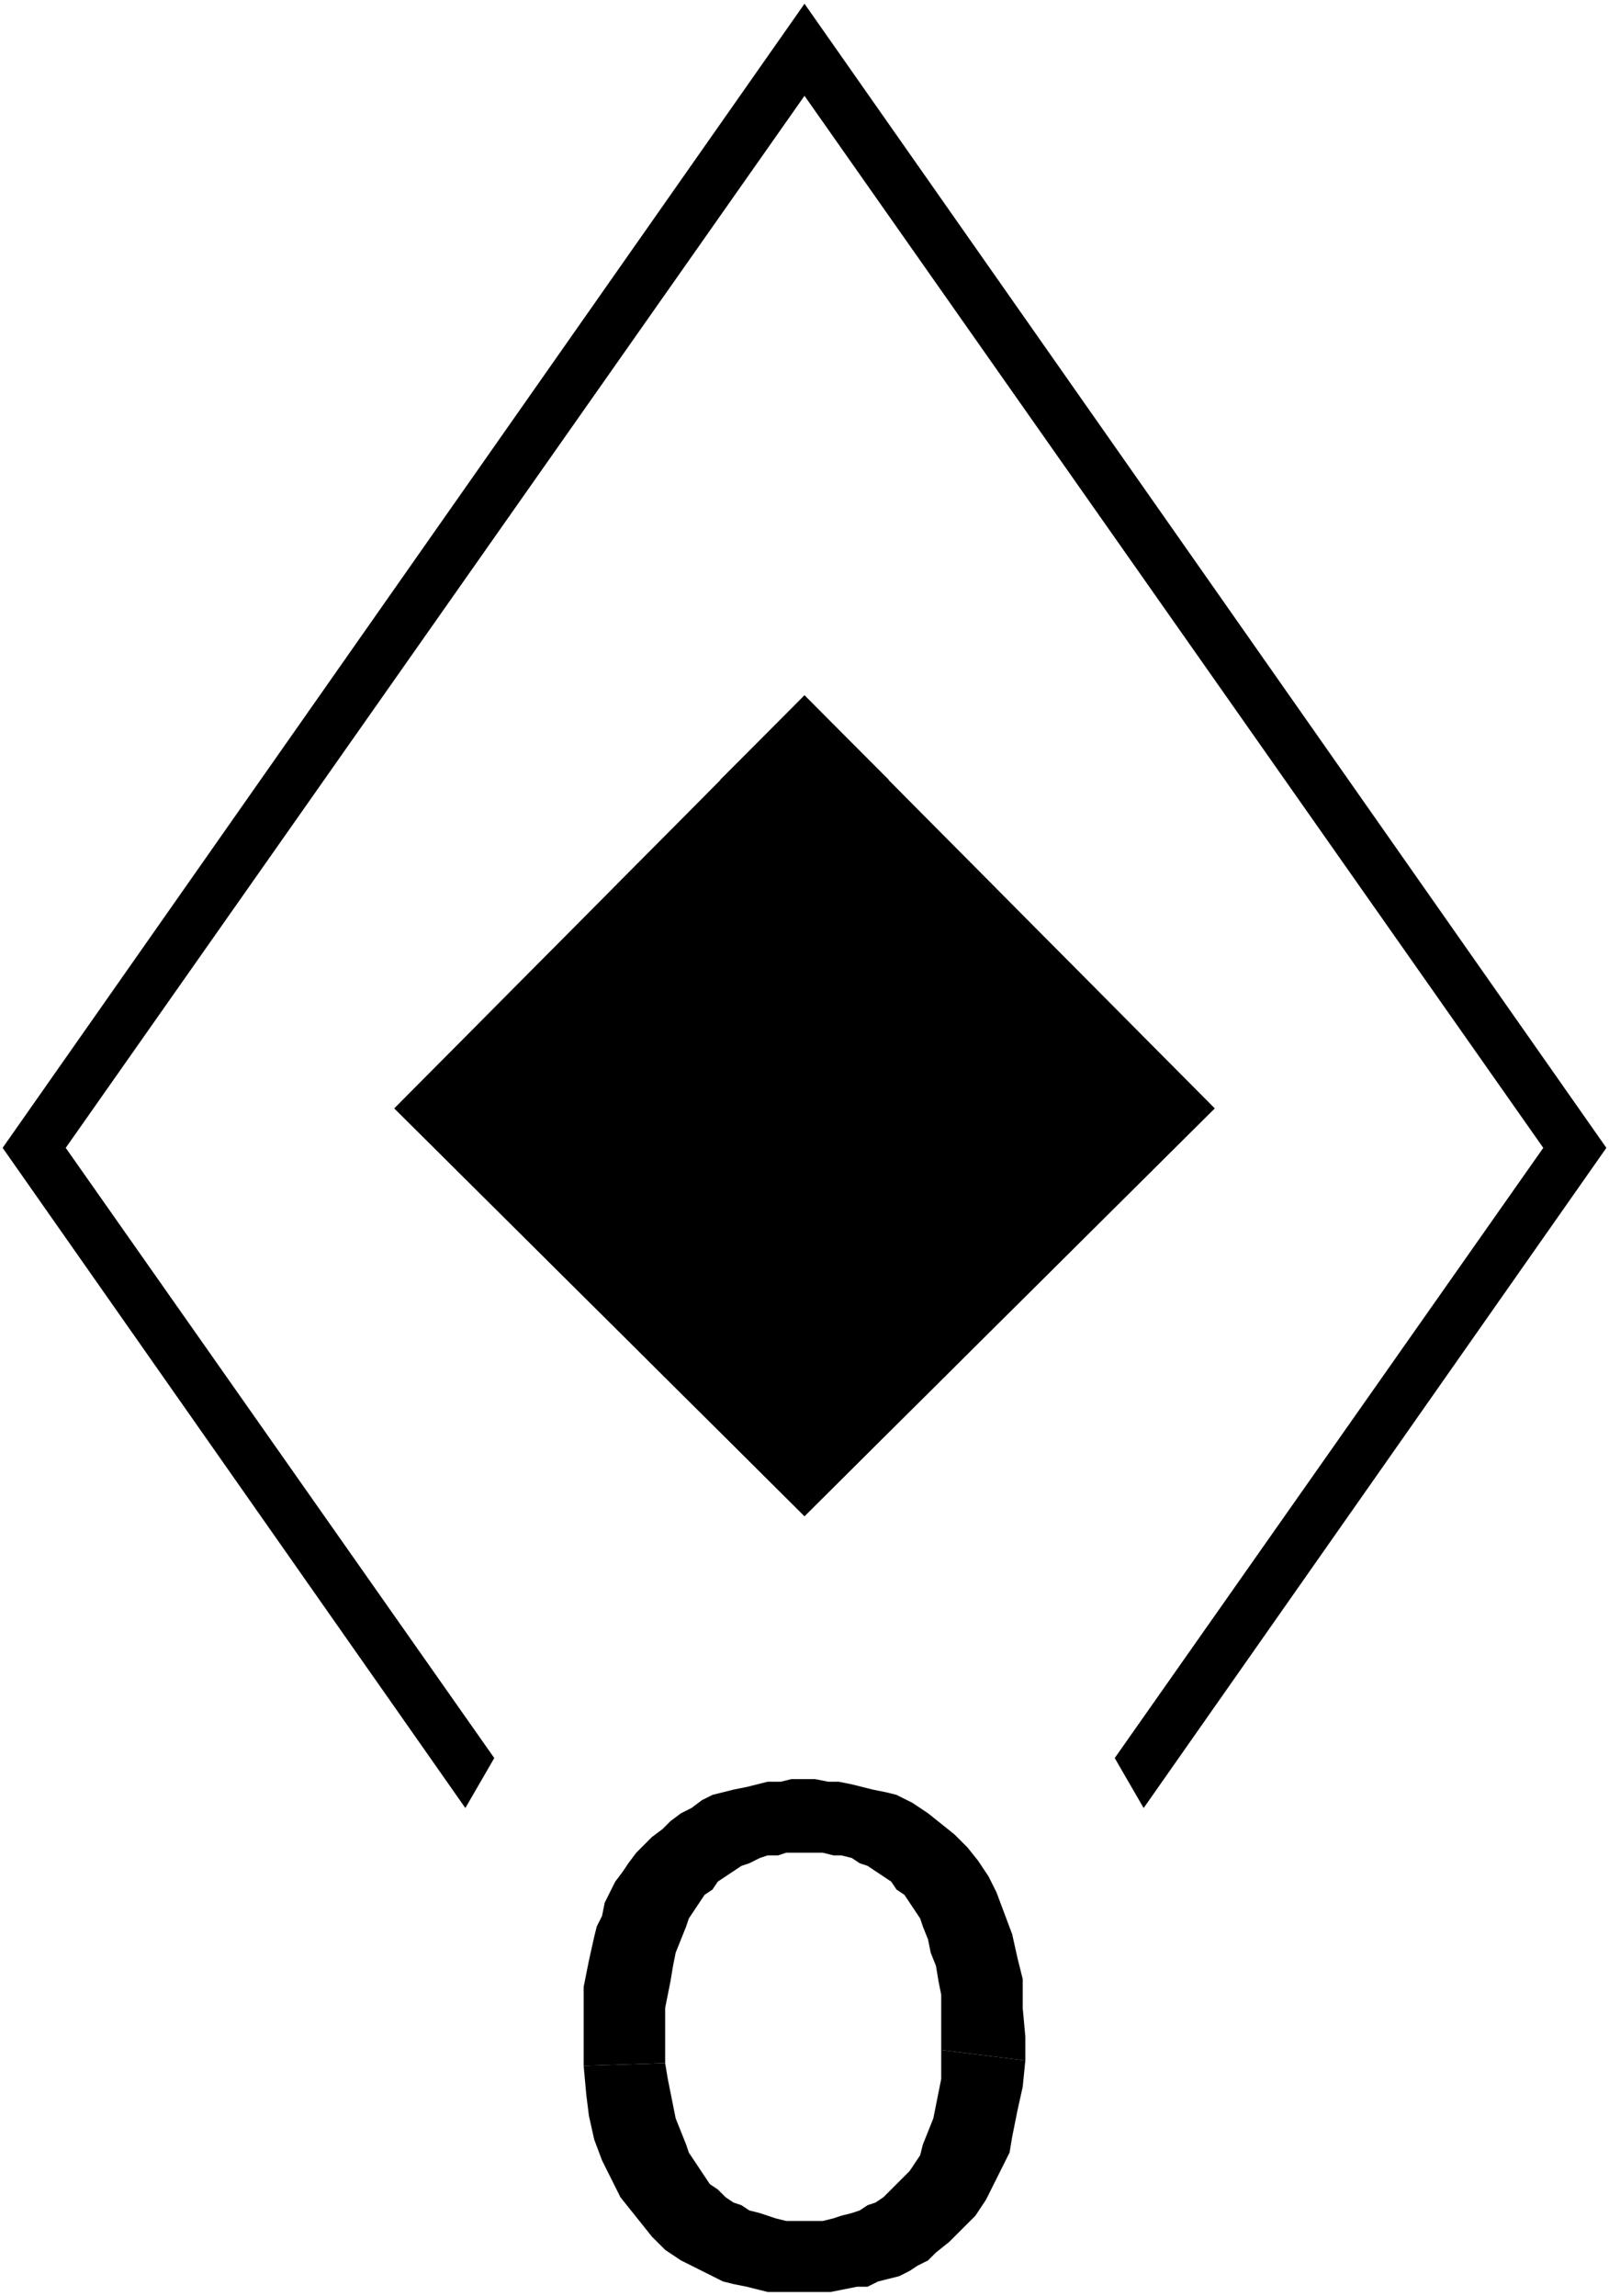 ﻿<?xml version="1.0" encoding="UTF-8"?>
<?xml-stylesheet type='text/css' href='svgStyle.css'?>
<svg version="1.2" baseProfile="tiny" width="6.10mm" height="8.70mm" viewBox="-3.11 -8.29 6.12 8.72" xmlns="http://www.w3.org/2000/svg">
  <title>TOPMA112F</title>
  <desc>beacon top mark, yellow-black square board, diagonal - off position</desc>
  <g>
    <path class="fBLACK sBLACK" d="M 0.47,-0.50 L 0.47,-0.45 L 0.47,-0.39 L 0.46,-0.34 L 0.45,-0.29 L 0.44,-0.24 L 0.42,-0.19 L 0.40,-0.14 L 0.39,-0.10 L 0.37,-0.07 L 0.35,-0.04 L 0.33,-0.02 L 0.30,0.01 L 0.28,0.03 L 0.25,0.06 L 0.22,0.08 L 0.19,0.09 L 0.16,0.11 L 0.13,0.12 L 0.09,0.13 L 0.06,0.14 L 0.02,0.15 L -0.01,0.15 L -0.05,0.15 L -0.08,0.15 L -0.12,0.15 L -0.16,0.14 L -0.19,0.13 L -0.22,0.12 L -0.26,0.11 L -0.29,0.09 L -0.32,0.08 L -0.35,0.06 L -0.38,0.03 L -0.41,0.01 L -0.43,-0.02 L -0.45,-0.05 L -0.47,-0.08 L -0.49,-0.11 L -0.50,-0.14 L -0.52,-0.19 L -0.54,-0.24 L -0.55,-0.29 L -0.56,-0.34 L -0.57,-0.39 L -0.58,-0.45 L -0.89,-0.44 L -0.88,-0.33 L -0.87,-0.25 L -0.85,-0.16 L -0.82,-0.08 L -0.78,0.00 L -0.75,0.06 L -0.71,0.11 L -0.67,0.16 L -0.63,0.21 L -0.58,0.26 L -0.52,0.30 L -0.46,0.33 L -0.40,0.36 L -0.36,0.38 L -0.32,0.39 L -0.27,0.40 L -0.23,0.41 L -0.19,0.42 L -0.14,0.42 L -0.10,0.42 L -0.05,0.42 L 0.00,0.42 L 0.05,0.42 L 0.10,0.41 L 0.15,0.40 L 0.19,0.40 L 0.23,0.38 L 0.27,0.37 L 0.31,0.36 L 0.35,0.34 L 0.38,0.32 L 0.42,0.30 L 0.45,0.27 L 0.50,0.23 L 0.55,0.18 L 0.60,0.13 L 0.64,0.07 L 0.67,0.01 L 0.70,-0.05 L 0.73,-0.11 L 0.74,-0.17 L 0.76,-0.27 L 0.78,-0.36 L 0.79,-0.46 L 0.47,-0.50 Z" stroke-width="0.04" />
    <path class="fBLACK sBLACK" d="M -0.05,-1.53 L -0.10,-1.53 L -0.14,-1.52 L -0.19,-1.52 L -0.23,-1.51 L -0.27,-1.50 L -0.32,-1.49 L -0.36,-1.48 L -0.40,-1.47 L -0.44,-1.45 L -0.48,-1.42 L -0.52,-1.40 L -0.56,-1.37 L -0.59,-1.34 L -0.63,-1.31 L -0.66,-1.28 L -0.69,-1.25 L -0.72,-1.21 L -0.74,-1.18 L -0.77,-1.14 L -0.79,-1.10 L -0.81,-1.06 L -0.82,-1.01 L -0.84,-0.97 L -0.85,-0.93 L -0.87,-0.84 L -0.89,-0.74 L -0.89,-0.65 L -0.89,-0.55 L -0.89,-0.44 L -0.58,-0.45 L -0.58,-0.50 L -0.58,-0.55 L -0.58,-0.61 L -0.58,-0.66 L -0.57,-0.71 L -0.56,-0.76 L -0.55,-0.82 L -0.54,-0.87 L -0.52,-0.92 L -0.50,-0.97 L -0.49,-1.00 L -0.47,-1.03 L -0.45,-1.06 L -0.43,-1.09 L -0.40,-1.11 L -0.38,-1.14 L -0.35,-1.16 L -0.32,-1.18 L -0.29,-1.20 L -0.26,-1.21 L -0.22,-1.23 L -0.19,-1.24 L -0.15,-1.24 L -0.12,-1.25 L -0.08,-1.25 L -0.05,-1.25 L -0.05,-1.53 Z" stroke-width="0.04" />
    <path class="fBLACK sBLACK" d="M -0.05,-1.25 L -0.01,-1.25 L 0.02,-1.25 L 0.06,-1.24 L 0.09,-1.24 L 0.13,-1.23 L 0.16,-1.21 L 0.19,-1.20 L 0.22,-1.18 L 0.25,-1.16 L 0.28,-1.14 L 0.30,-1.11 L 0.33,-1.09 L 0.35,-1.06 L 0.37,-1.03 L 0.39,-1.00 L 0.40,-0.97 L 0.42,-0.92 L 0.43,-0.87 L 0.45,-0.82 L 0.46,-0.76 L 0.47,-0.71 L 0.47,-0.66 L 0.47,-0.61 L 0.47,-0.55 L 0.47,-0.50 L 0.79,-0.46 L 0.79,-0.55 L 0.78,-0.66 L 0.78,-0.77 L 0.76,-0.85 L 0.74,-0.94 L 0.71,-1.02 L 0.68,-1.10 L 0.65,-1.16 L 0.61,-1.22 L 0.57,-1.27 L 0.52,-1.32 L 0.47,-1.36 L 0.42,-1.40 L 0.36,-1.44 L 0.30,-1.47 L 0.26,-1.48 L 0.21,-1.49 L 0.17,-1.50 L 0.13,-1.51 L 0.08,-1.52 L 0.04,-1.52 L -0.01,-1.53 L -0.05,-1.53 L -0.05,-1.25 Z" stroke-width="0.04" />
    <path class="fBLACK sBLACK" d="M 1.24,-1.42 L 3.00,-3.93 L -0.05,-8.28 L -3.10,-3.93 L -1.34,-1.42 L -1.23,-1.61 L -2.86,-3.93 L -0.05,-7.93 L 2.76,-3.93 L 1.13,-1.61 L 1.24,-1.42 Z" stroke-width="0" />
    <path class="fYLLOW sYLLOW" d="M -1.61,-4.08 L -0.05,-5.65 L 1.51,-4.08 L -0.05,-2.53 L -1.61,-4.08 Z" stroke-width="0.04" />
    <path class="fBLACK sBLACK" d="M -0.37,-5.33 L -0.05,-5.65 L 0.27,-5.33 L 0.27,-2.85 L -0.05,-2.53 L -0.37,-2.85 L -0.37,-5.33 Z" stroke-width="0.04" />
    <path class="f0 sBLACK" d="M -1.61,-4.08 L -0.05,-5.65 L 1.51,-4.08 L -0.05,-2.53 L -1.61,-4.08 " stroke-width="0.12" />
    <circle class="pivotPoint layout" fill="none" cx="0" cy="0" r="0.2" />
  </g>
</svg>